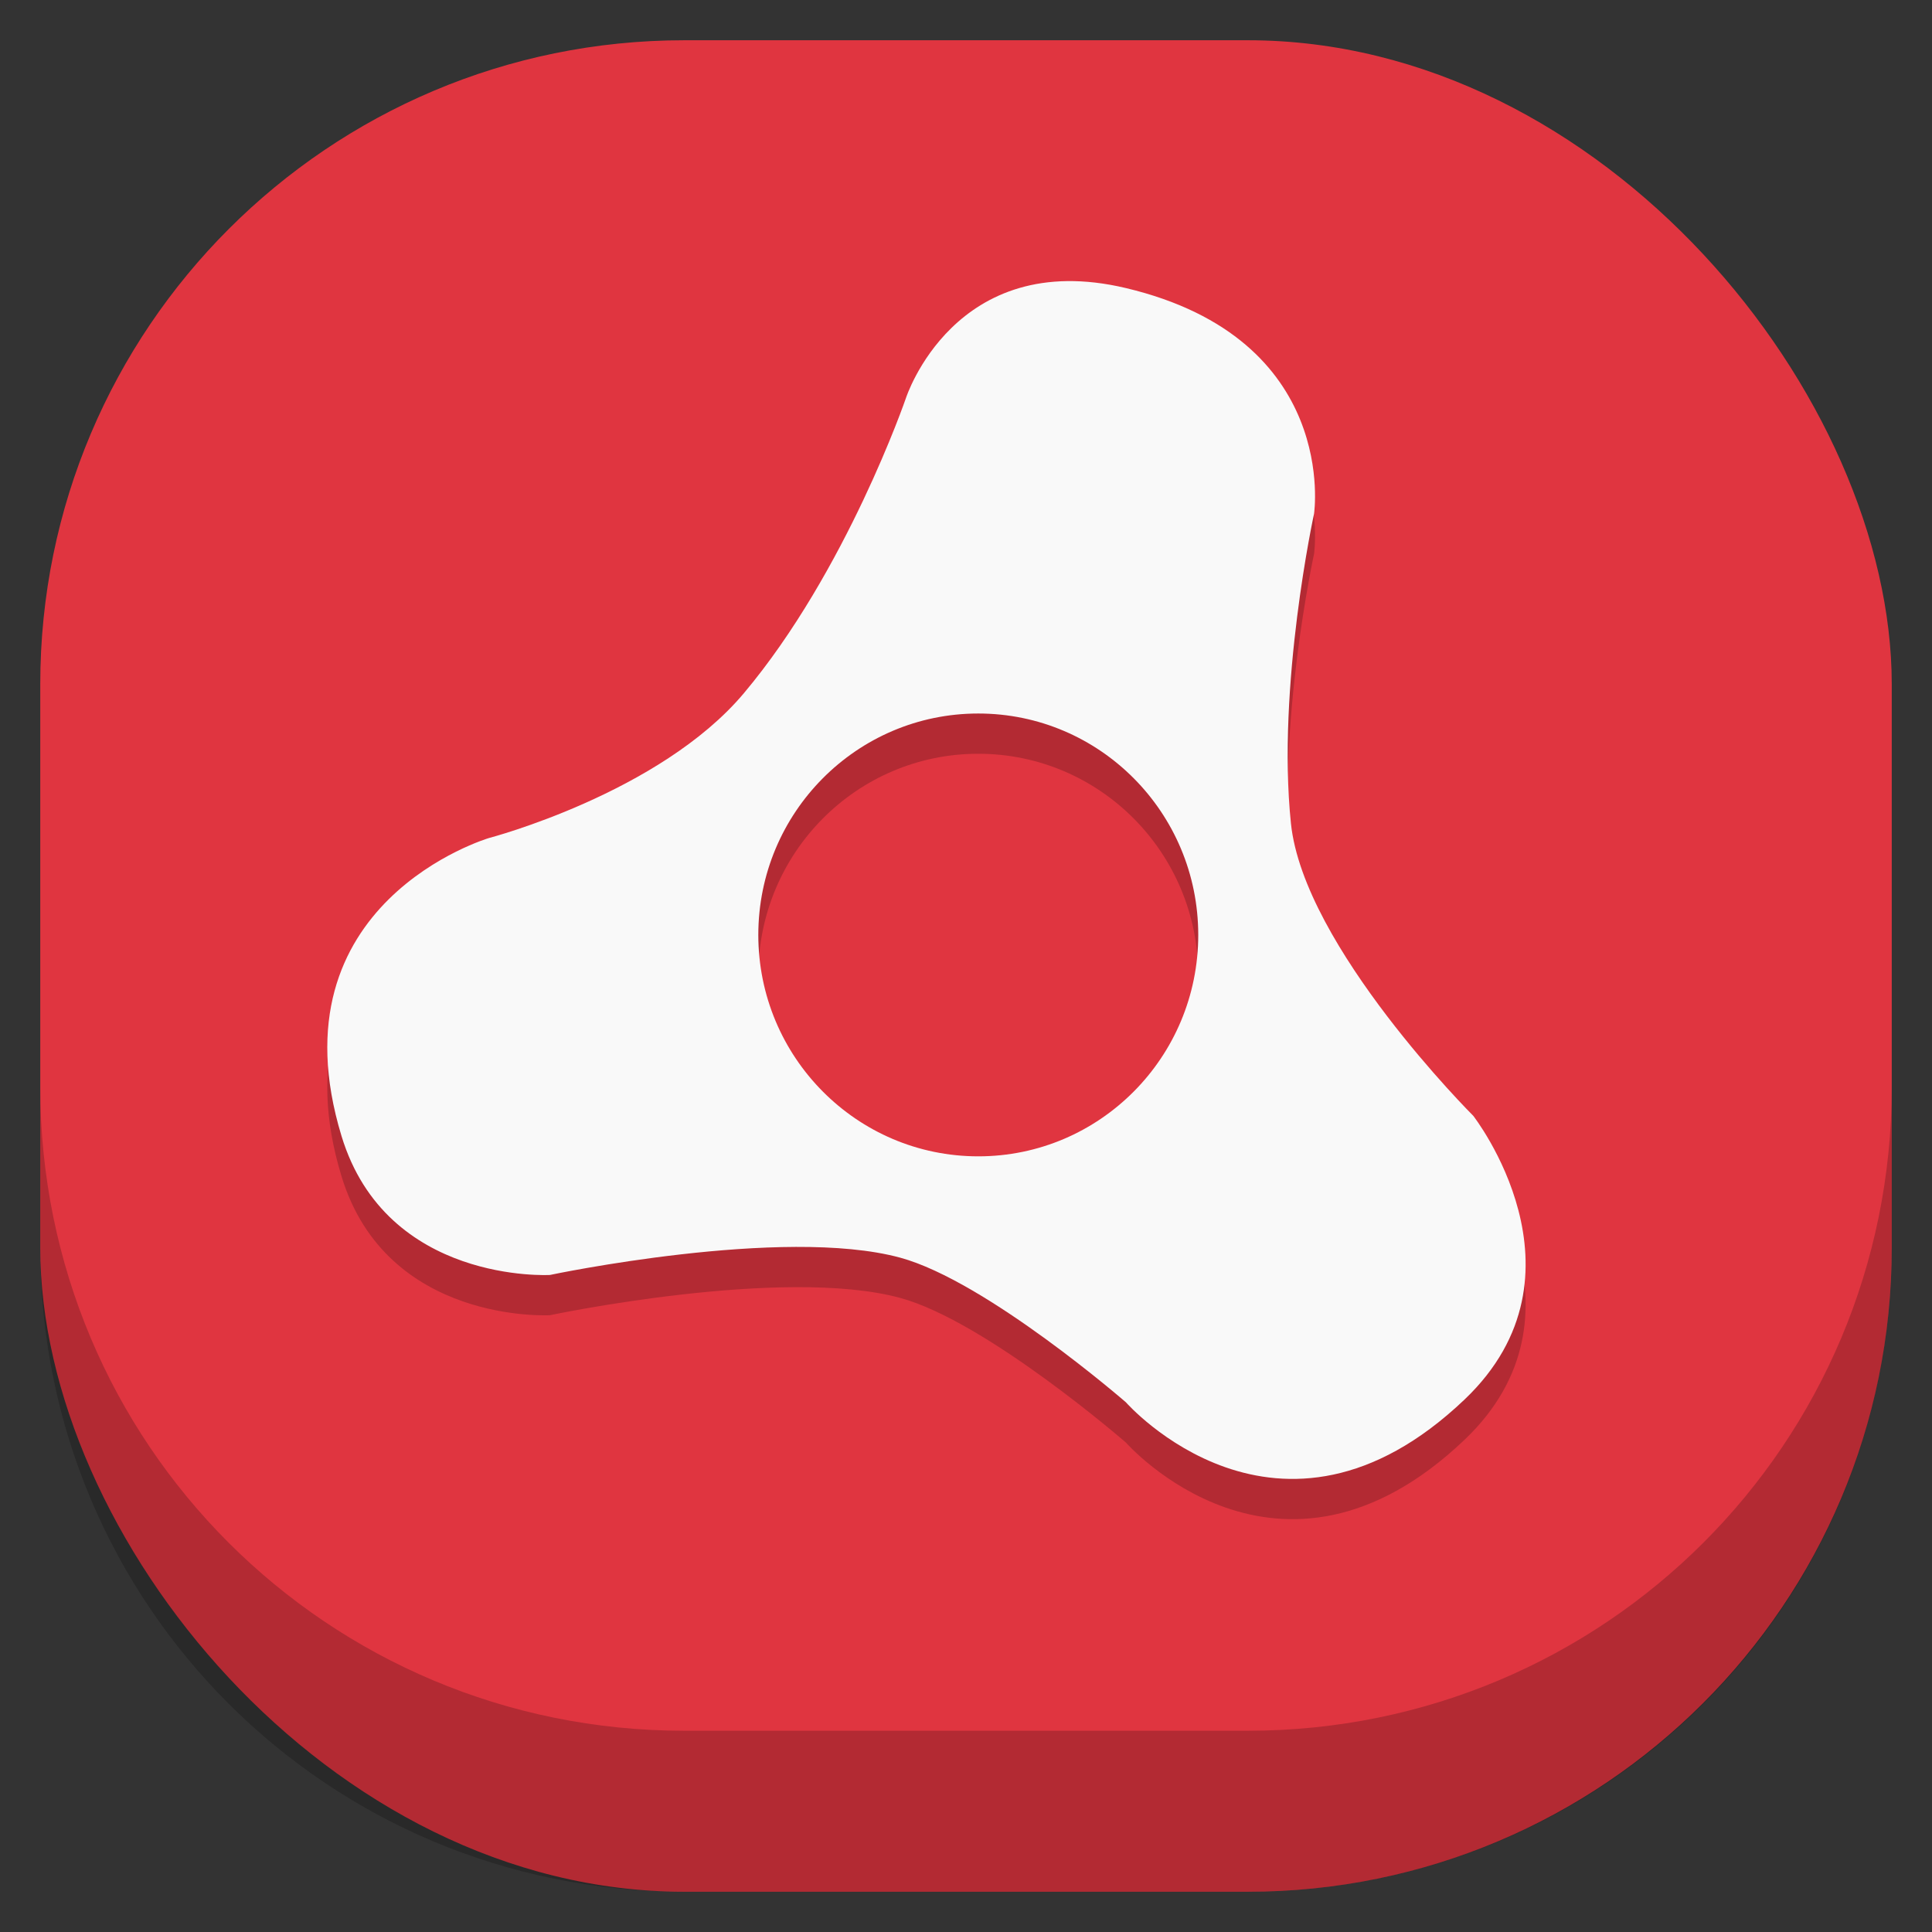 <svg id="SVGRoot" width="48px" height="48px" version="1.1" viewBox="0 0 48 48" xmlns="http://www.w3.org/2000/svg">
 <rect x="0" y="0" width="48" height="48" fill="#333333" stroke="none"/>
 <rect x="1" y="1" width="46" height="46" ry="16" style="fill:#e03540;paint-order:stroke fill markers;stroke-width:1.046"/>
 <path d="m1 27v4c0 8.864 7.136 16 16 16h14c8.864 0 16-7.136 16-16v-4c0 8.864-7.136 16-16 16h-14c-8.864 0-16-7.136-16-16z" style="opacity:.2;paint-order:stroke fill markers;stroke-width:1.046"/>
 <path d="m22.508 10.889s-1.475 4.297-4.027 7.334c-2.089 2.486-6.328 3.596-6.328 3.596s-5.436 1.597-3.668 7.406c1.12 3.682 5.178 3.451 5.178 3.451s5.784-1.222 8.701-0.43c2.143 0.582 5.609 3.594 5.609 3.594s3.795 4.329 8.414-0.07c3.282-3.126 0.215-7.049 0.215-7.049 1e-6 0-4.211-4.199-4.529-7.262-0.356-3.426 0.574-7.695 0.574-7.695s0.646-4.343-4.674-5.607c-4.26-1.012-5.465 2.732-5.465 2.732zm1.797 7.838c3.018 1.41e-4 5.464 2.462 5.465 5.5 4.96e-4 3.038-2.446 5.502-5.465 5.502-3.018-1.4e-4 -5.465-2.464-5.465-5.502 5.77e-4 -3.038 2.447-5.5 5.465-5.5z" style="opacity:.2"/>
 <path d="m22.508 9.889s-1.475 4.297-4.027 7.334c-2.089 2.486-6.328 3.596-6.328 3.596s-5.436 1.597-3.668 7.406c1.12 3.682 5.178 3.451 5.178 3.451s5.784-1.222 8.701-0.43c2.143 0.582 5.609 3.594 5.609 3.594s3.795 4.329 8.414-0.07c3.282-3.126 0.215-7.049 0.215-7.049 1e-6 0-4.211-4.199-4.529-7.262-0.356-3.426 0.574-7.695 0.574-7.695s0.646-4.343-4.674-5.607c-4.26-1.012-5.465 2.732-5.465 2.732zm1.797 7.838c3.018 1.41e-4 5.464 2.462 5.465 5.5 4.96e-4 3.038-2.446 5.502-5.465 5.502-3.018-1.4e-4 -5.465-2.464-5.465-5.502 5.77e-4 -3.038 2.447-5.5 5.465-5.5z" style="fill:#f9f9f9"/>
</svg>
